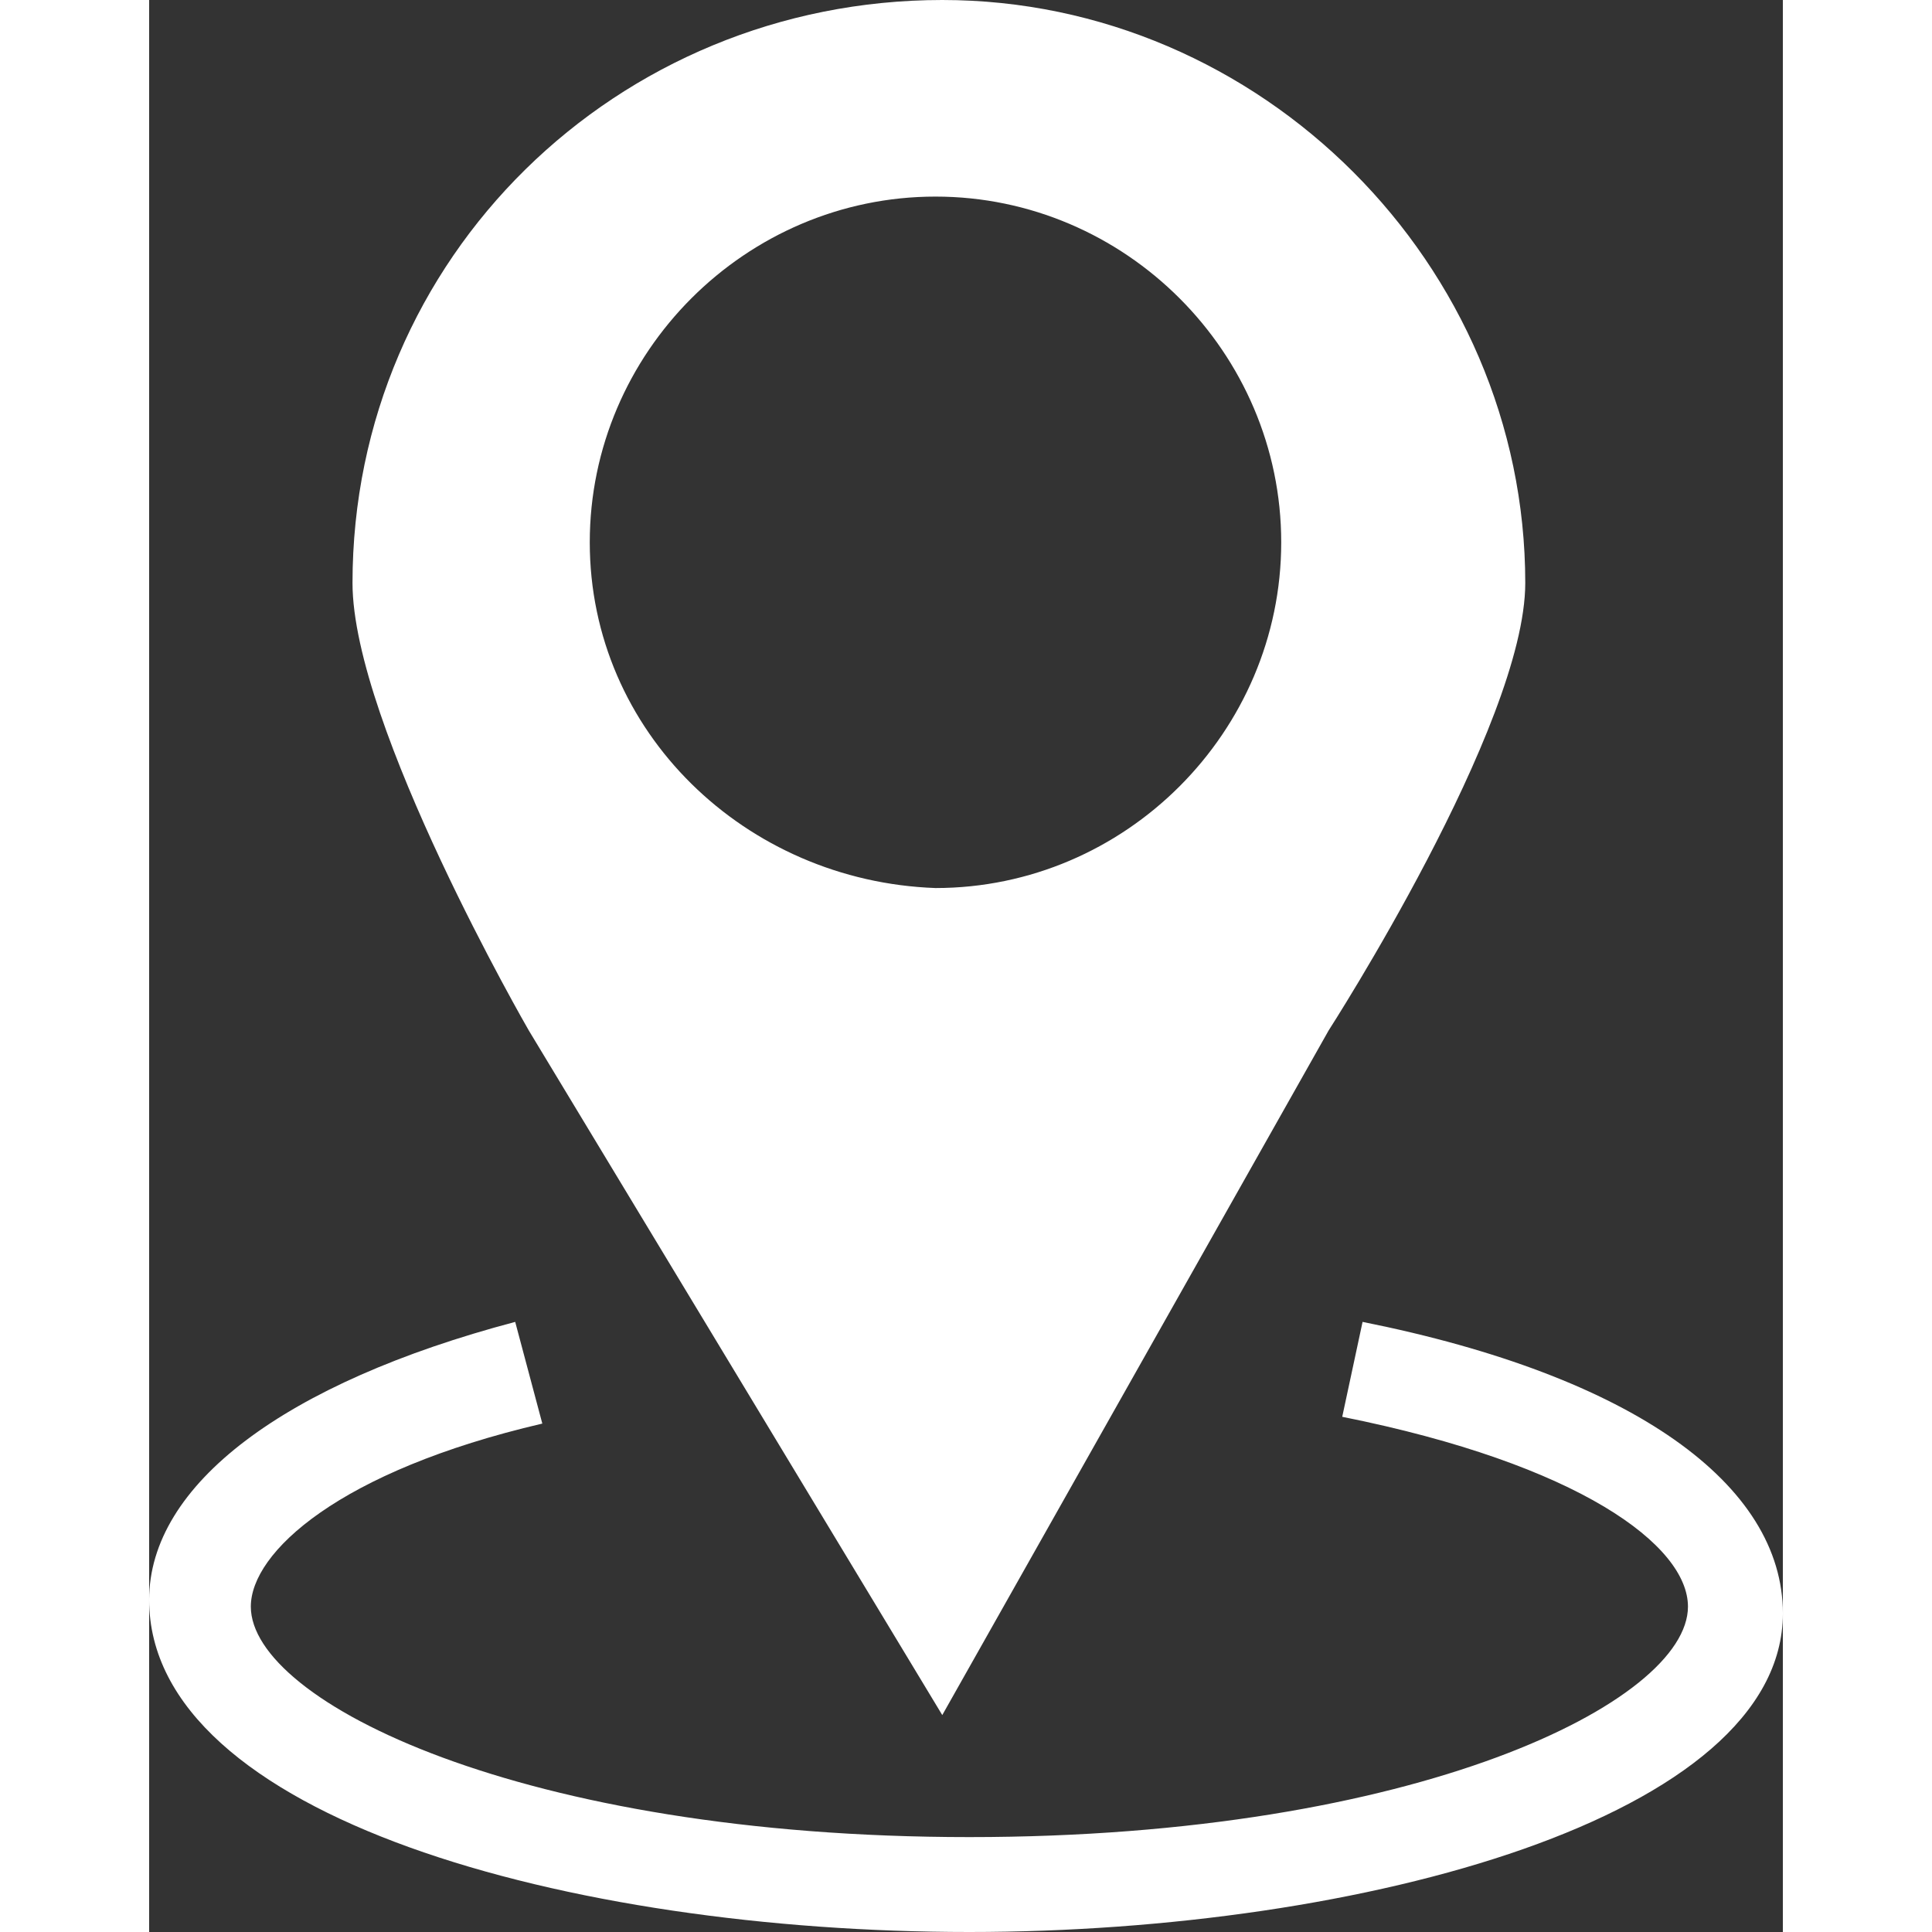 <?xml version="1.0" encoding="utf-8"?>
<!-- Generator: Adobe Illustrator 17.1.0, SVG Export Plug-In . SVG Version: 6.00 Build 0)  -->
<!DOCTYPE svg PUBLIC "-//W3C//DTD SVG 1.1//EN" "http://www.w3.org/Graphics/SVG/1.1/DTD/svg11.dtd">
<svg version="1.1" id="Layer_1" xmlns="http://www.w3.org/2000/svg" xmlns:xlink="http://www.w3.org/1999/xlink" x="0px" y="0px"
	 viewBox="0 0 24.1 28.5" enable-background="new 0 0 24.1 28.5" xml:space="preserve" width="500px" height="500px">
<rect x="0" y="0" width="24.1" height="28.5" fill="#333333" stroke="none"/>
<g>
	<path fill="#FFFFFF"  d="M6.5,8c0-2.8,2.3-5.1,5.1-5.1c2.8,0,5.1,2.3,5.1,5.1c0,2.8-2.3,5.1-5.1,5.1C8.8,13,6.5,10.8,6.5,8L6.5,8z M3,8.6
		c0,2.1,2.6,6.6,2.6,6.6l6.1,10.1l5.7-10.1c0,0,2.9-4.5,2.9-6.6c0-4.7-3.9-8.6-8.6-8.6C6.9,0,3,3.8,3,8.6L3,8.6z"/>
	<path fill="#FFFFFF"  d="M12.1,28.5C6.2,28.5,0,26.8,0,23.6c0-1.7,2-3.2,5.4-4.1L5.8,21c-3,0.7-4.3,1.9-4.3,2.7c0,1.4,4,3.4,10.6,3.4
		s10.6-2,10.6-3.4c0-0.9-1.6-2.1-5.1-2.8l0.3-1.4c4,0.8,6.2,2.4,6.2,4.3C24.1,26.8,17.9,28.5,12.1,28.5z"/>
</g>
<g>
</g>
<g>
</g>
<g>
</g>
<g>
</g>
<g>
</g>
<g>
</g>
<g>
</g>
<g>
</g>
<g>
</g>
<g>
</g>
<g>
</g>
<g>
</g>
<g>
</g>
<g>
</g>
<g>
</g>
<g>
</g>
</svg>
